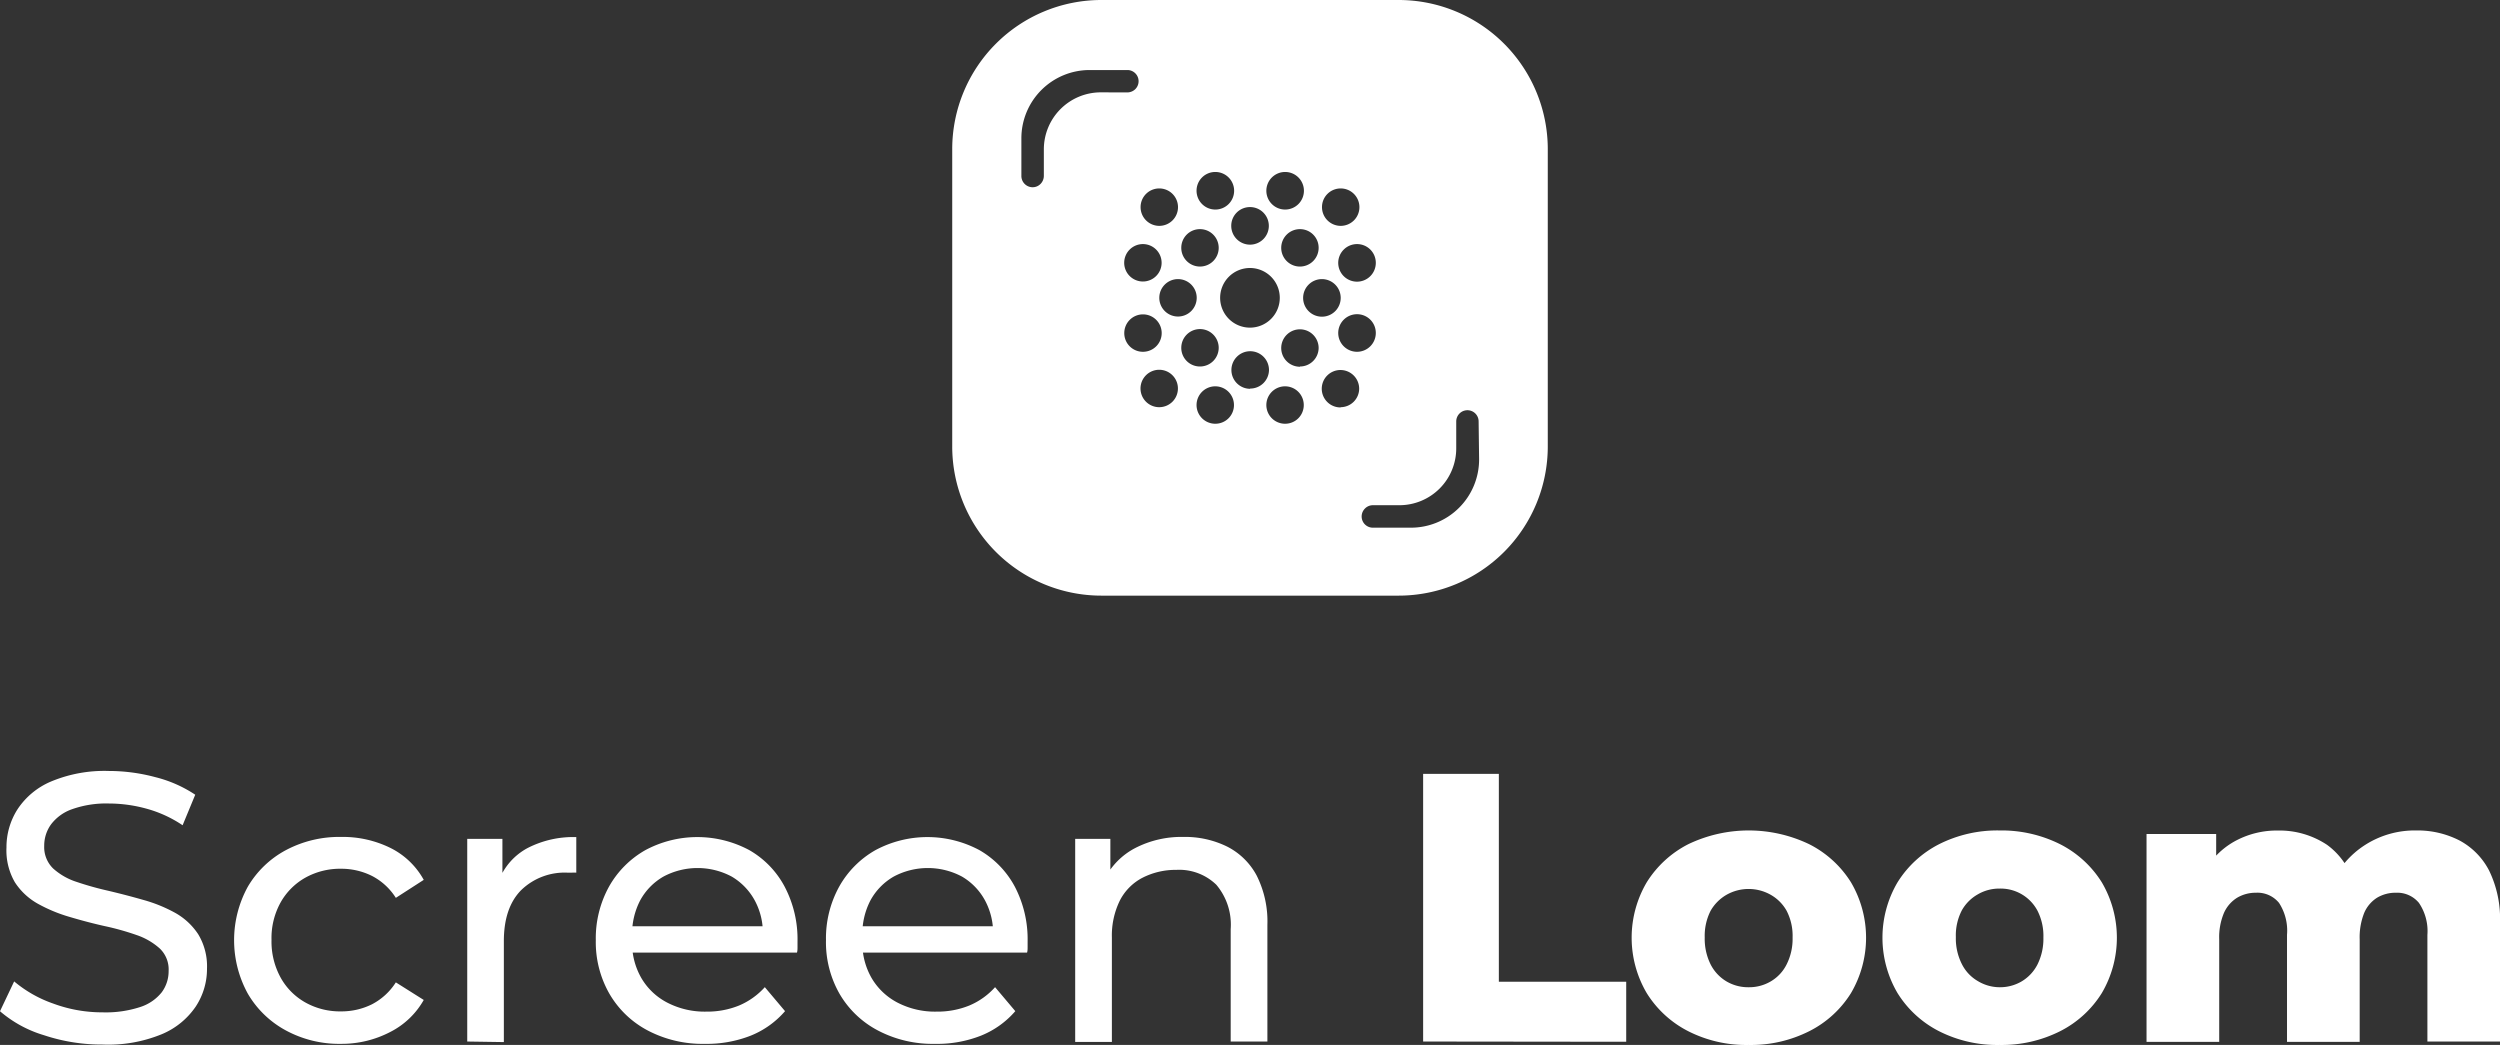 <svg id="Layer_1" data-name="Layer 1" xmlns="http://www.w3.org/2000/svg" viewBox="0 0 312.69 130.7"><rect x="0" y="0" width="312.69" height="130.7" fill="#333333" stroke="none"/><defs><style>.cls-1{fill:#fff;}</style></defs><path class="cls-1" d="M12.82,130.65a22.9,22.9,0,0,1-7.32-1.17,15,15,0,0,1-5.5-3l1.77-3.73a15.49,15.49,0,0,0,4.88,2.77,17.63,17.63,0,0,0,6.17,1.1,13.84,13.84,0,0,0,4.73-.67,5.64,5.64,0,0,0,2.68-1.84,4.41,4.41,0,0,0,.86-2.66A3.62,3.62,0,0,0,20,118.65a8.34,8.34,0,0,0-2.92-1.7,32.79,32.79,0,0,0-4-1.12c-1.43-.32-2.87-.7-4.32-1.13a19.22,19.22,0,0,1-4-1.65,8.17,8.17,0,0,1-2.9-2.7A7.93,7.93,0,0,1,.81,106a8.77,8.77,0,0,1,1.37-4.76,9.39,9.39,0,0,1,4.2-3.49,17.3,17.3,0,0,1,7.25-1.32,22.42,22.42,0,0,1,5.79.77,16,16,0,0,1,5,2.2l-1.58,3.82a15.26,15.26,0,0,0-4.54-2.08,17.75,17.75,0,0,0-4.64-.64,12.75,12.75,0,0,0-4.64.71,5.61,5.61,0,0,0-2.65,1.92,4.53,4.53,0,0,0-.84,2.67,3.73,3.73,0,0,0,1.12,2.83,8.09,8.09,0,0,0,2.92,1.67,39.42,39.42,0,0,0,4,1.12c1.43.34,2.87.71,4.33,1.13a18.34,18.34,0,0,1,4,1.62,8.27,8.27,0,0,1,2.89,2.68,7.74,7.74,0,0,1,1.1,4.31,8.55,8.55,0,0,1-1.39,4.71,9.59,9.59,0,0,1-4.28,3.49A17.61,17.61,0,0,1,12.82,130.65Z"/><path class="cls-1" d="M42.66,130.56a14,14,0,0,1-6.91-1.68A12.22,12.22,0,0,1,31,124.29a13.89,13.89,0,0,1,0-13.39,12.17,12.17,0,0,1,4.76-4.57,14.23,14.23,0,0,1,6.91-1.65,13.47,13.47,0,0,1,6.15,1.37,9.65,9.65,0,0,1,4.18,4l-3.49,2.25a7.72,7.72,0,0,0-3-2.75,8.57,8.57,0,0,0-3.85-.89,8.94,8.94,0,0,0-4.44,1.1,8.1,8.1,0,0,0-3.11,3.09,9.18,9.18,0,0,0-1.15,4.71,9.34,9.34,0,0,0,1.15,4.73,8,8,0,0,0,3.11,3.11,8.84,8.84,0,0,0,4.44,1.1,8.56,8.56,0,0,0,3.85-.88,7.8,7.8,0,0,0,3-2.75l3.49,2.2a10,10,0,0,1-4.18,4A13.12,13.12,0,0,1,42.66,130.56Z"/><path class="cls-1" d="M58.44,130.27V104.92h4.4v6.89l-.43-1.72a7.81,7.81,0,0,1,3.54-4,12.49,12.49,0,0,1,6.13-1.39v4.45a3.74,3.74,0,0,0-.55,0H71a7.8,7.8,0,0,0-5.83,2.2c-1.44,1.47-2.15,3.59-2.15,6.37v12.62Z"/><path class="cls-1" d="M88.14,130.56A14.72,14.72,0,0,1,81,128.88a12,12,0,0,1-4.78-4.59,13,13,0,0,1-1.7-6.69,13.39,13.39,0,0,1,1.65-6.7,12,12,0,0,1,4.55-4.57,13.76,13.76,0,0,1,13,0,11.44,11.44,0,0,1,4.42,4.57,14.11,14.11,0,0,1,1.61,6.86c0,.19,0,.42,0,.67s0,.5-.07.72H78.1v-3.3H97.28L95.41,117a8.49,8.49,0,0,0-1-4.36,7.76,7.76,0,0,0-2.89-3,9.06,9.06,0,0,0-8.54,0,7.65,7.65,0,0,0-2.92,3,9.11,9.11,0,0,0-1,4.42v.77a8.75,8.75,0,0,0,1.17,4.52,8,8,0,0,0,3.28,3.08,10.18,10.18,0,0,0,4.83,1.1,10.57,10.57,0,0,0,4.09-.76,9.09,9.09,0,0,0,3.23-2.3l2.53,3a11.16,11.16,0,0,1-4.28,3.06A15,15,0,0,1,88.14,130.56Z"/><path class="cls-1" d="M116.94,130.56a14.7,14.7,0,0,1-7.15-1.68,12,12,0,0,1-4.79-4.59,13,13,0,0,1-1.69-6.69,13.39,13.39,0,0,1,1.65-6.7,11.94,11.94,0,0,1,4.54-4.57,13.76,13.76,0,0,1,13,0,11.53,11.53,0,0,1,4.43,4.57,14.22,14.22,0,0,1,1.6,6.86c0,.19,0,.42,0,.67s0,.5-.07.72H106.89v-3.3h19.18L124.21,117a8.59,8.59,0,0,0-1-4.36,7.69,7.69,0,0,0-2.89-3,9.06,9.06,0,0,0-8.54,0,7.65,7.65,0,0,0-2.92,3,9.11,9.11,0,0,0-1,4.42v.77a8.75,8.75,0,0,0,1.17,4.52,8.06,8.06,0,0,0,3.28,3.08,10.18,10.18,0,0,0,4.83,1.1,10.57,10.57,0,0,0,4.09-.76,9,9,0,0,0,3.23-2.3l2.53,3a11.16,11.16,0,0,1-4.28,3.06A14.89,14.89,0,0,1,116.94,130.56Z"/><path class="cls-1" d="M148,104.68a11.91,11.91,0,0,1,5.47,1.2,8.6,8.6,0,0,1,3.71,3.63,12.78,12.78,0,0,1,1.34,6.17v14.59h-4.59V116.21a7.72,7.72,0,0,0-1.8-5.55,6.66,6.66,0,0,0-5-1.86,9.1,9.1,0,0,0-4.26,1,6.6,6.6,0,0,0-2.8,2.83,9.91,9.91,0,0,0-1,4.63v13.06h-4.59V104.92h4.4v6.84l-.72-1.81a8.86,8.86,0,0,1,3.83-3.88A12.6,12.6,0,0,1,148,104.68Z"/><path class="cls-1" d="M178,130.27V96.79h9.47v26h15.93v7.51Z"/><path class="cls-1" d="M218.71,130.7a16,16,0,0,1-7.55-1.72,13.12,13.12,0,0,1-5.19-4.76,13.67,13.67,0,0,1,0-13.87,13.19,13.19,0,0,1,5.19-4.76,17.5,17.5,0,0,1,15.13,0,13.14,13.14,0,0,1,5.22,4.76,13.67,13.67,0,0,1,0,13.87,13.07,13.07,0,0,1-5.22,4.76A16.19,16.19,0,0,1,218.71,130.7Zm0-7.22a5.3,5.3,0,0,0,2.75-.72,5.08,5.08,0,0,0,2-2.13,7.08,7.08,0,0,0,.75-3.37,6.8,6.8,0,0,0-.75-3.35,5.23,5.23,0,0,0-2-2,5.61,5.61,0,0,0-5.5,0,5.38,5.38,0,0,0-2,2,6.92,6.92,0,0,0-.74,3.35,7.2,7.2,0,0,0,.74,3.37,5.21,5.21,0,0,0,2,2.13A5.33,5.33,0,0,0,218.71,123.48Z"/><path class="cls-1" d="M250.09,130.7a16.08,16.08,0,0,1-7.56-1.72,13.12,13.12,0,0,1-5.19-4.76,13.67,13.67,0,0,1,0-13.87,13.19,13.19,0,0,1,5.19-4.76,16.2,16.2,0,0,1,7.56-1.72,16.37,16.37,0,0,1,7.58,1.72,13.18,13.18,0,0,1,5.21,4.76,13.67,13.67,0,0,1,0,13.87,13.1,13.1,0,0,1-5.21,4.76A16.25,16.25,0,0,1,250.09,130.7Zm0-7.22a5.33,5.33,0,0,0,2.75-.72,5.21,5.21,0,0,0,2-2.13,7.2,7.2,0,0,0,.74-3.37,6.92,6.92,0,0,0-.74-3.35,5.21,5.21,0,0,0-4.71-2.77,5.3,5.3,0,0,0-2.75.72,5.23,5.23,0,0,0-2,2,6.8,6.8,0,0,0-.75,3.35,7.08,7.08,0,0,0,.75,3.37,5.08,5.08,0,0,0,2,2.13A5.3,5.3,0,0,0,250.09,123.48Z"/><path class="cls-1" d="M302.22,103.87a11.5,11.5,0,0,1,5.38,1.24,8.9,8.9,0,0,1,3.73,3.78,13.8,13.8,0,0,1,1.36,6.56v14.82h-9.08V116.93a6.28,6.28,0,0,0-1.06-4,3.51,3.51,0,0,0-2.87-1.27,4.49,4.49,0,0,0-2.36.62,4.19,4.19,0,0,0-1.61,1.89,8.19,8.19,0,0,0-.57,3.32v12.82h-9.09V116.93a6.36,6.36,0,0,0-1-4,3.48,3.48,0,0,0-2.89-1.27,4.55,4.55,0,0,0-2.34.62,4.27,4.27,0,0,0-1.65,1.89,7.82,7.82,0,0,0-.6,3.32v12.82h-9.09v-26h8.71v7.27l-1.72-2.06a9.69,9.69,0,0,1,3.87-4.2,10.88,10.88,0,0,1,5.55-1.44,10.74,10.74,0,0,1,6.17,1.79,9,9,0,0,1,3.54,5.62l-3-.67a11.17,11.17,0,0,1,4.19-4.92A11.52,11.52,0,0,1,302.22,103.87Z"/><path class="cls-1" d="M174.93,0H137.76A18.66,18.66,0,0,0,119.1,18.66V55.83A18.66,18.66,0,0,0,137.76,74.5h37.17a18.66,18.66,0,0,0,18.66-18.67V18.66A18.66,18.66,0,0,0,174.93,0Zm-2.85,32.87a2.35,2.35,0,1,1-2.35-2.34A2.34,2.34,0,0,1,172.08,32.87Zm0,8.76a2.35,2.35,0,1,1-2.35-2.33A2.34,2.34,0,0,1,172.08,41.63Zm-4.39-18.06a2.34,2.34,0,1,1-2.34,2.33A2.33,2.33,0,0,1,167.69,23.57Zm0,13.67a2.35,2.35,0,1,1-2.34-2.33A2.35,2.35,0,0,1,167.69,37.24ZM164.93,31a2.34,2.34,0,1,1-2.33-2.34A2.33,2.33,0,0,1,164.93,31Zm-4.2-9.49a2.35,2.35,0,1,1-2.34,2.35A2.35,2.35,0,0,1,160.73,21.51Zm-.66,15.73a3.73,3.73,0,1,1-3.72-3.72A3.73,3.73,0,0,1,160.07,37.24ZM156.35,25.9A2.35,2.35,0,1,1,154,28.24,2.34,2.34,0,0,1,156.35,25.9ZM152,21.51a2.35,2.35,0,1,1-2.34,2.35A2.34,2.34,0,0,1,152,21.51Zm-1.87,7.15A2.34,2.34,0,1,1,147.75,31,2.33,2.33,0,0,1,150.09,28.66ZM145,23.57a2.34,2.34,0,1,1-2.34,2.33A2.33,2.33,0,0,1,145,23.57Zm.29,9.3A2.34,2.34,0,1,1,143,30.53,2.34,2.34,0,0,1,145.29,32.87Zm-7.6-21.32a7.13,7.13,0,0,0-7.13,7.13V22a1.43,1.43,0,0,1-.41,1,1.38,1.38,0,0,1-1,.42A1.41,1.41,0,0,1,127.75,22v-4.7a8.54,8.54,0,0,1,8.53-8.54H141a1.4,1.4,0,0,1,1,2.39,1.44,1.44,0,0,1-1,.41Zm2.93,30.08A2.34,2.34,0,1,1,143,44,2.33,2.33,0,0,1,140.62,41.63Zm4.38,9.3a2.34,2.34,0,1,1,2.33-2.33A2.34,2.34,0,0,1,145,50.93Zm0-13.69a2.34,2.34,0,1,1,2.33,2.35A2.34,2.34,0,0,1,145,37.24Zm2.75,6.26a2.34,2.34,0,1,1,2.34,2.34A2.33,2.33,0,0,1,147.75,43.5ZM152,53a2.34,2.34,0,1,1,2.34-2.33A2.33,2.33,0,0,1,152,53Zm4.39-4.37a2.35,2.35,0,1,1,2.33-2.34A2.35,2.35,0,0,1,156.35,48.6ZM160.73,53a2.34,2.34,0,1,1,2.34-2.33A2.33,2.33,0,0,1,160.73,53Zm1.87-7.13a2.34,2.34,0,1,1,2.33-2.34A2.34,2.34,0,0,1,162.6,45.84Zm5.09,5.09A2.34,2.34,0,1,1,170,48.6,2.33,2.33,0,0,1,167.69,50.93ZM185,57.42A8.53,8.53,0,0,1,176.41,66h-4.69a1.4,1.4,0,0,1-1-2.39,1.38,1.38,0,0,1,1-.42H175A7.11,7.11,0,0,0,182.14,56V52.72a1.41,1.41,0,0,1,.41-1h0a1.4,1.4,0,0,1,2.39,1Z"/></svg>